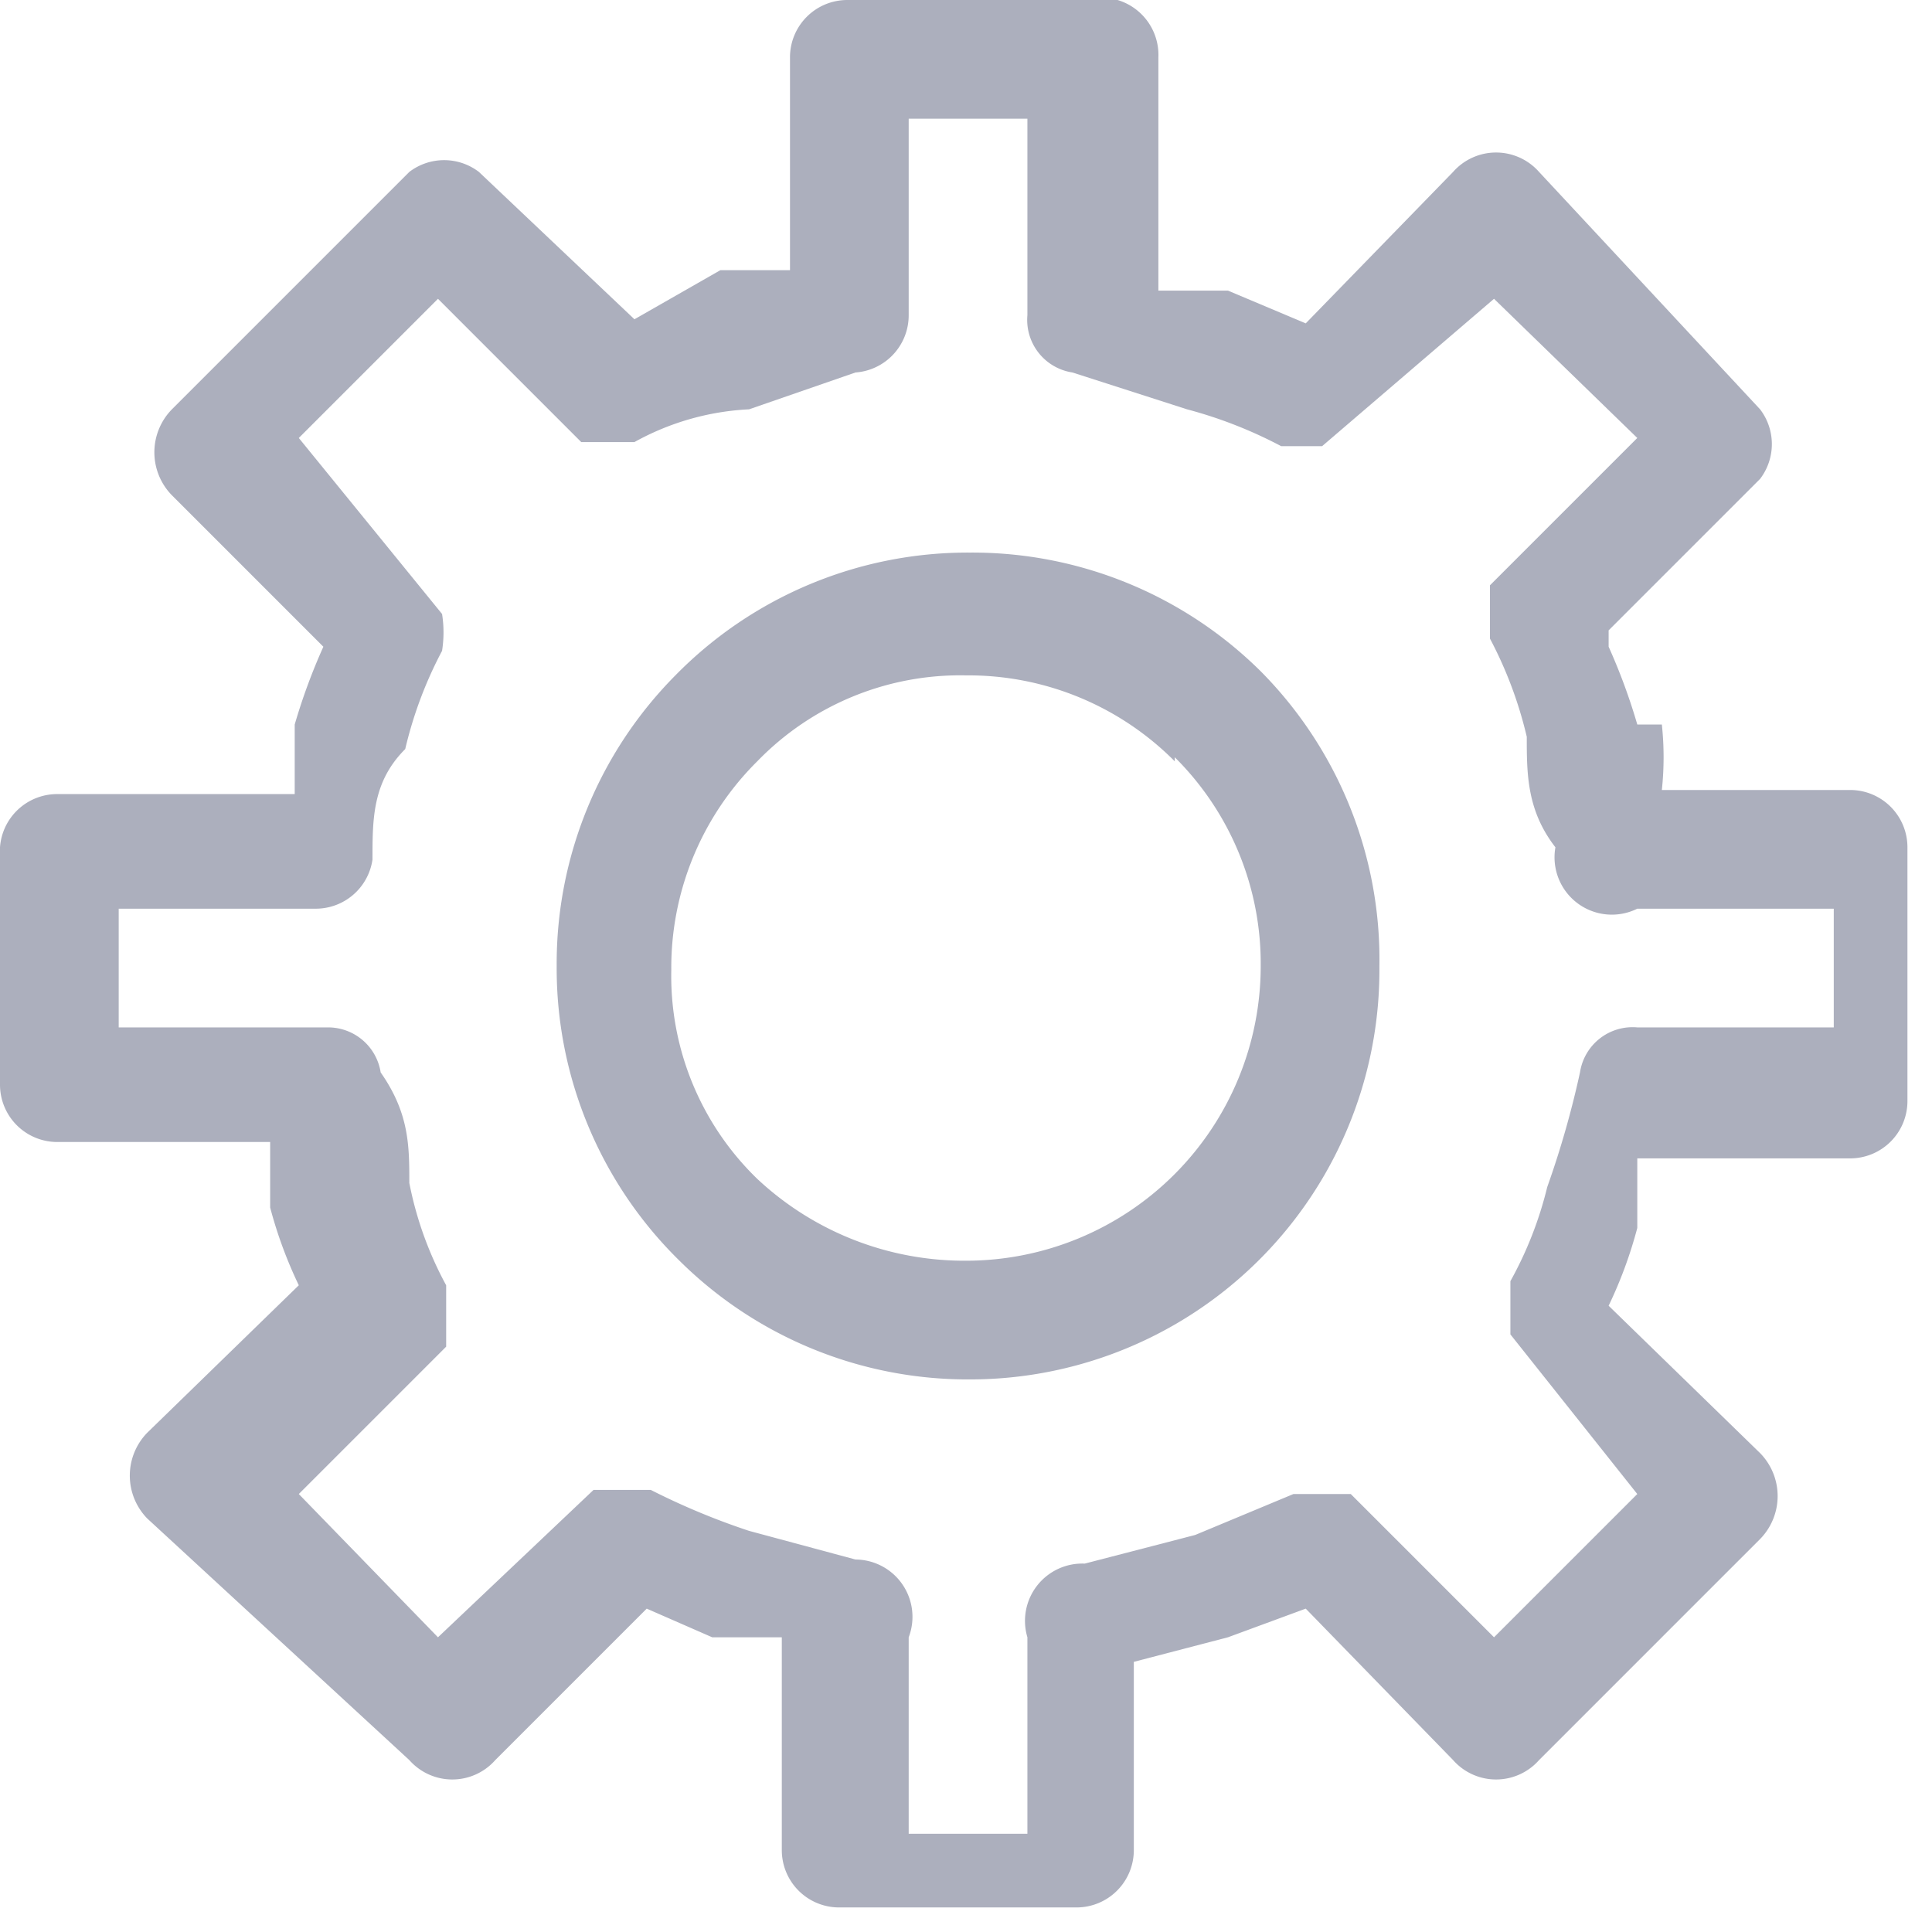 <svg xmlns="http://www.w3.org/2000/svg" viewBox="0 0 4.72 4.72"><defs><style>.cls-1{fill:#acafbd;}</style></defs><title>gear</title><g id="Layer_2" data-name="Layer 2"><g id="Layer_1-2" data-name="Layer 1"><path class="cls-1" d="M3.93,1.54l.37-.37A.14.14,0,0,0,4.3,1L3.76.42a.14.14,0,0,0-.21,0L3.19.79h0L3,.71l-.17,0h0V.14A.14.14,0,0,0,2.65,0H2.07a.14.14,0,0,0-.14.14V.66h0l-.17,0L1.55.78h0L1.17.42A.14.14,0,0,0,1,.42L.42,1a.15.15,0,0,0,0,.21l.37.37h0a1.46,1.46,0,0,0-.07.19c0,.05,0,.11,0,.17v0H.14A.14.14,0,0,0,0,2.07v.58a.14.14,0,0,0,.14.14H.66v0c0,.06,0,.11,0,.16h0a1.07,1.07,0,0,0,.07.19v0l-.37.36a.15.15,0,0,0,0,.21L1,4.3a.14.14,0,0,0,.21,0l.37-.37h0L1.74,4l.17,0h0v.52a.14.14,0,0,0,.14.14h.58a.14.14,0,0,0,.14-.14V4.06h0L3,4l.19-.07h0l.36.37a.14.14,0,0,0,.21,0l.54-.54a.15.15,0,0,0,0-.21l-.37-.36v0A1.07,1.07,0,0,0,4,3s0-.11,0-.17v0h.52a.14.14,0,0,0,.14-.14V2.07a.14.14,0,0,0-.14-.14H4.06v0a.75.75,0,0,0,0-.16H4a1.46,1.46,0,0,0-.07-.19ZM2.09,3.81l-.26-.07a1.73,1.73,0,0,1-.24-.1H1.45l0,0L1.07,4,.73,3.65l.36-.36V3.14A.87.87,0,0,1,1,2.89H1c0-.09,0-.17-.07-.27a.13.13,0,0,0-.13-.11H.29V2.22H.77A.14.14,0,0,0,.91,2.1c0-.1,0-.19.08-.27a1,1,0,0,1,.09-.24h0s0,0,0,0v0a.29.29,0,0,0,0-.09h0L.73,1.07,1.07.73l.35.35,0,0h.07l.06,0A.64.64,0,0,1,1.83,1L2.09.91A.14.14,0,0,0,2.22.77V.29h.29V.77a.13.13,0,0,0,.11.14L2.9,1a1.09,1.09,0,0,1,.23.09l0,0h.1l0,0L3.65.73,4,1.07l-.36.36,0,0v.08l0,.05a1,1,0,0,1,.09.24h0c0,.09,0,.18.07.27A.14.14,0,0,0,4,2.22h.48v.29H4a.13.13,0,0,0-.14.11,2.29,2.29,0,0,1-.08.28.92.92,0,0,1-.09.23l0,0v.13l0,0L4,3.65,3.65,4,3.3,3.65l0,0H3.16l0,0-.24.1-.27.07A.14.14,0,0,0,2.51,4v.48H2.22V4A.14.14,0,0,0,2.09,3.81ZM3.37,2.36a1,1,0,0,0-.29-.72h0a1,1,0,0,0-.71-.29,1,1,0,0,0-.72.3h0a1,1,0,0,0-.29.71,1,1,0,0,0,.3.72h0a1,1,0,0,0,.71.29,1,1,0,0,0,1-1Zm-.5-.51a.71.71,0,0,1,.21.51.72.72,0,0,1-.72.72.74.74,0,0,1-.51-.2h0a.69.69,0,0,1-.21-.51.71.71,0,0,1,.21-.51h0a.69.69,0,0,1,.51-.21.71.71,0,0,1,.51.21Z"/></g></g></svg>
